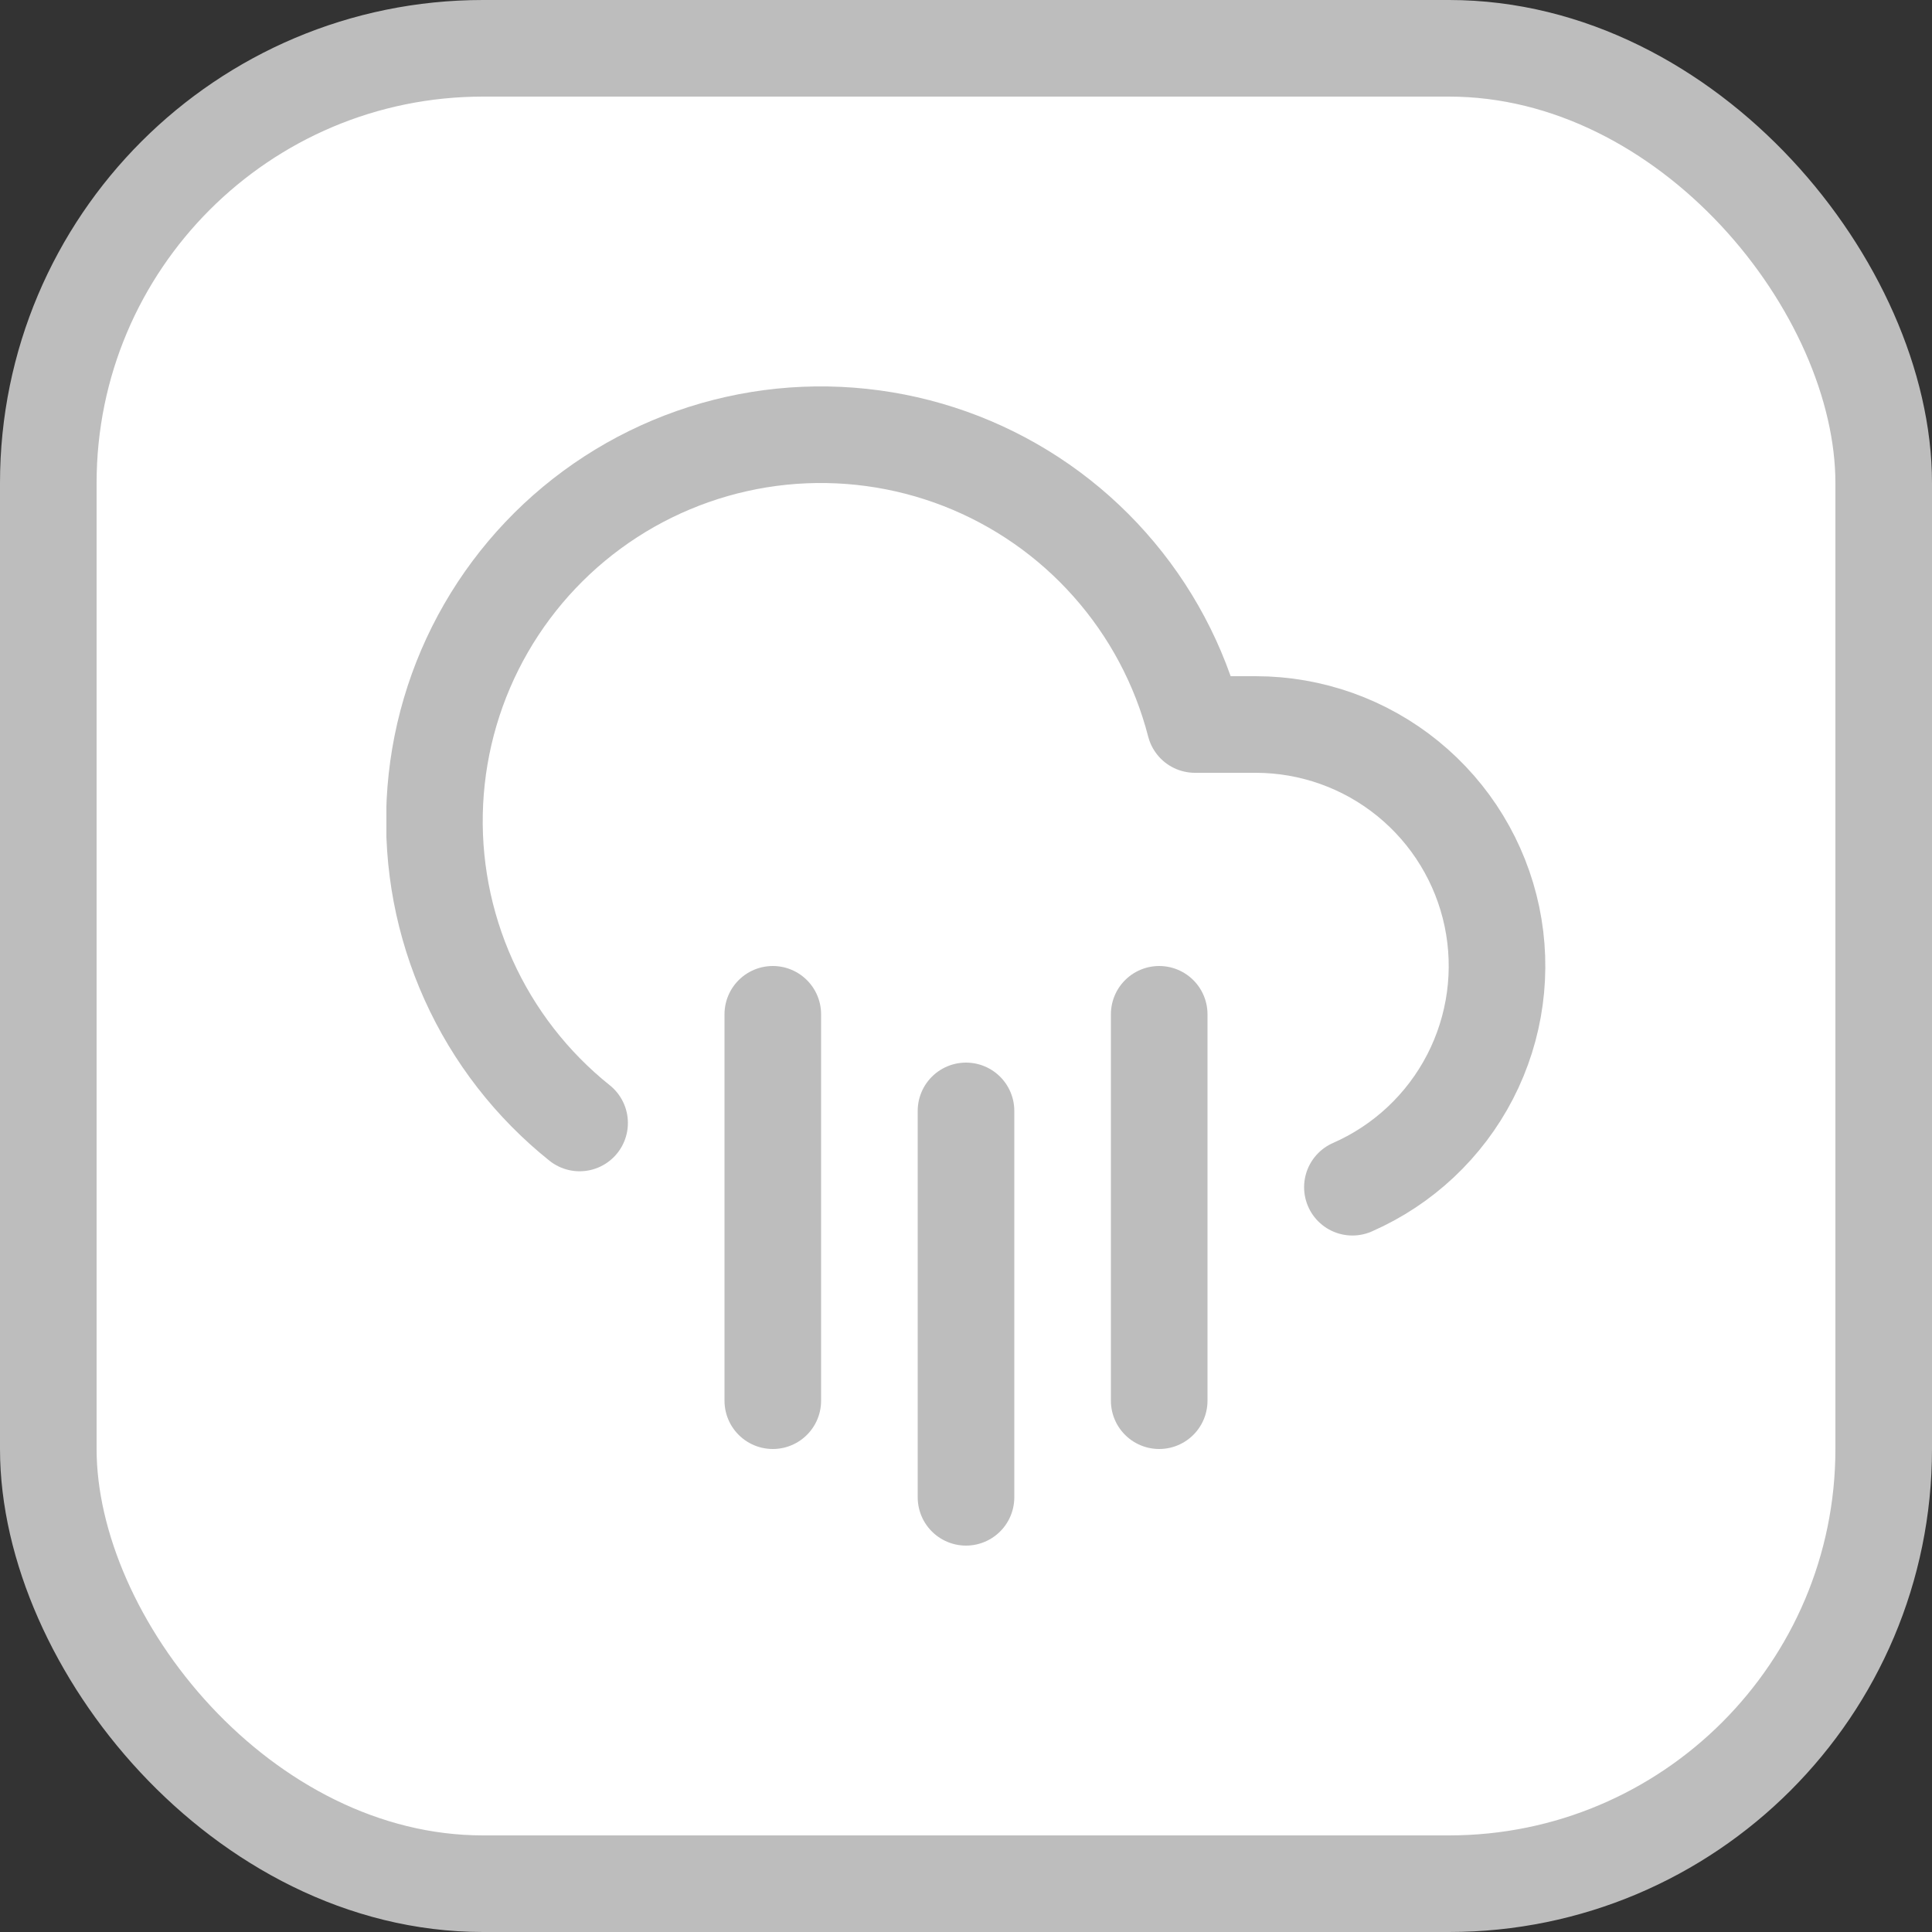 <svg width="40" height="40" viewBox="0 0 40 40" fill="none" xmlns="http://www.w3.org/2000/svg">
<rect x="0" y="0" width="40" height="40" fill="#333333" stroke="none"/>
<rect x="1" y="1" width="38" height="38" rx="9" fill="white" stroke="#BDBDBD" stroke-width="2"/>
<g clip-path="url(#clip0_951_3030)">
<path d="M24 21V29" stroke="#BDBDBD" stroke-width="2" stroke-linecap="round" stroke-linejoin="round"/>
<path d="M16 21V29" stroke="#BDBDBD" stroke-width="2" stroke-linecap="round" stroke-linejoin="round"/>
<path d="M20 23V31" stroke="#BDBDBD" stroke-width="2" stroke-linecap="round" stroke-linejoin="round"/>
<path d="M28 24.58C29.051 24.119 29.912 23.311 30.438 22.291C30.964 21.271 31.123 20.101 30.889 18.978C30.654 17.855 30.04 16.846 29.15 16.122C28.26 15.397 27.148 15.001 26 15H24.74C24.423 13.772 23.819 12.638 22.977 11.69C22.136 10.741 21.081 10.007 19.9 9.546C18.719 9.086 17.445 8.913 16.184 9.041C14.922 9.17 13.71 9.596 12.646 10.285C11.582 10.974 10.697 11.906 10.063 13.005C9.43 14.103 9.067 15.336 9.004 16.602C8.941 17.868 9.18 19.131 9.701 20.287C10.222 21.443 11.01 22.458 12 23.25" stroke="#BDBDBD" stroke-width="2" stroke-linecap="round" stroke-linejoin="round"/>
</g>
<defs>
<clipPath id="clip0_951_3030">
<rect width="24" height="24" fill="white" transform="translate(8 8)"/>
</clipPath>
</defs>
</svg>
